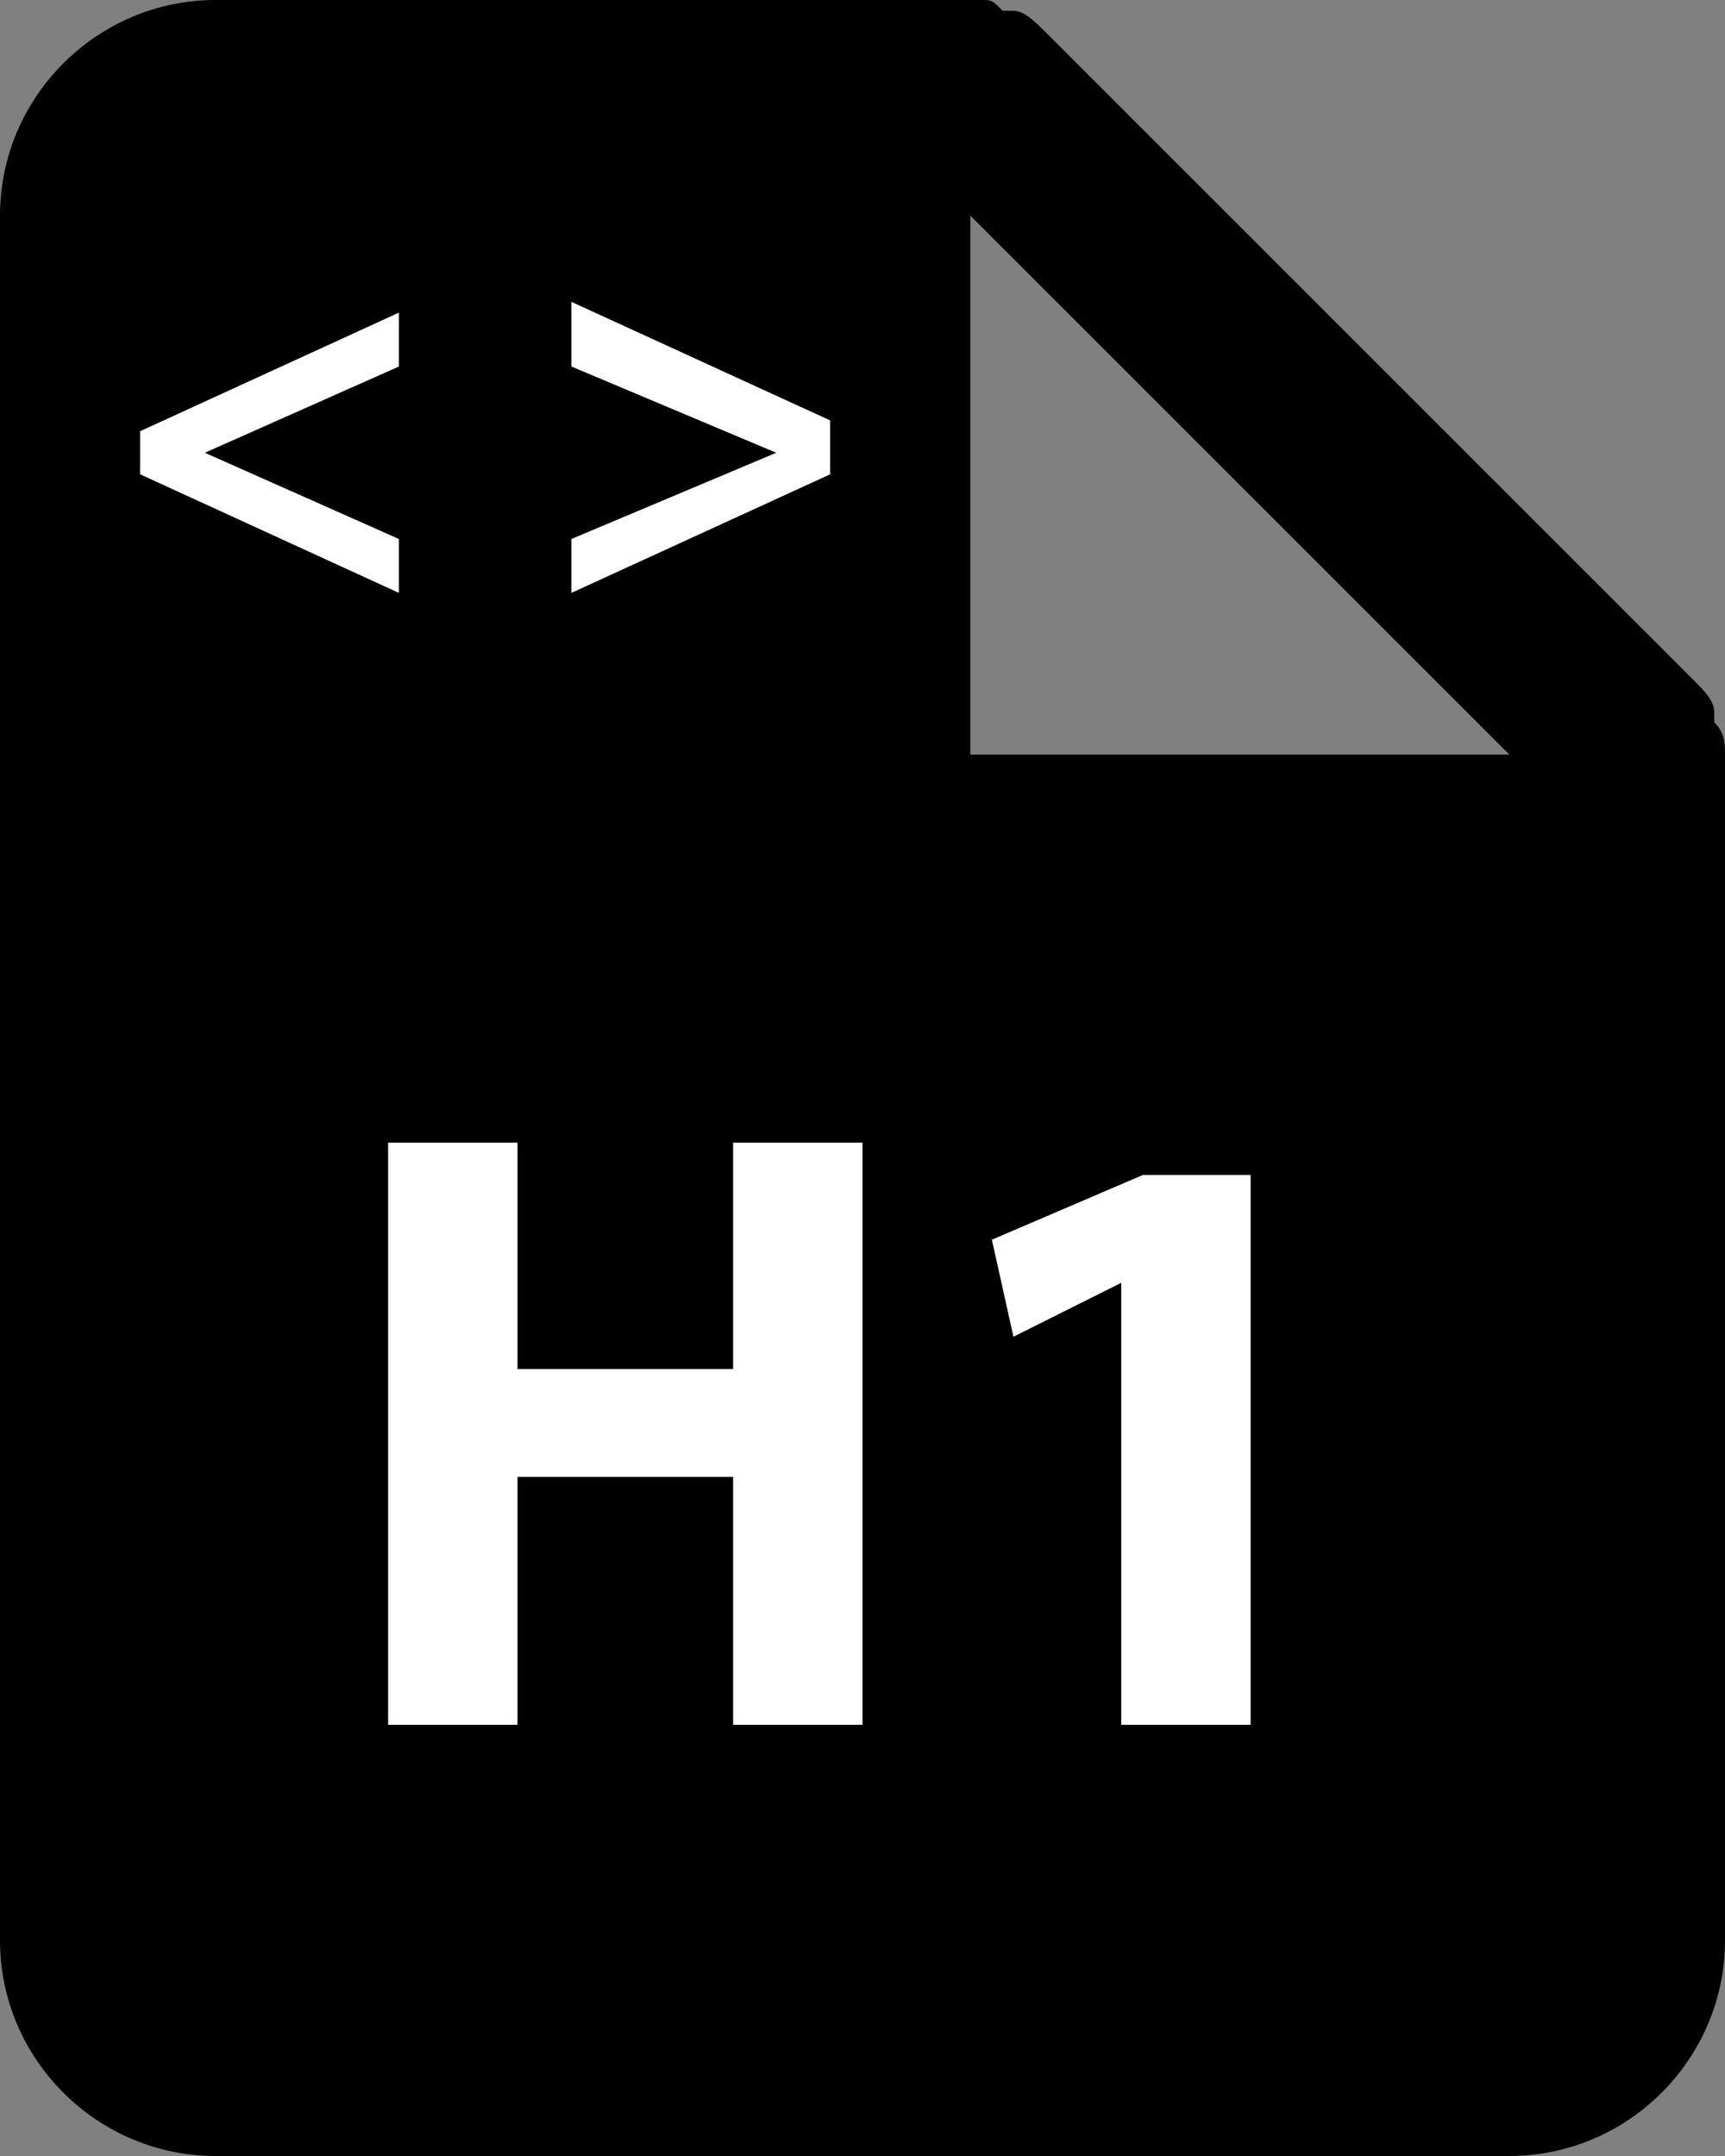 <?xml version="1.0" encoding="utf-8"?>
<!-- Generator: Adobe Illustrator 24.0.2, SVG Export Plug-In . SVG Version: 6.00 Build 0)  -->
<svg version="1.1" id="Слой_1" xmlns="http://www.w3.org/2000/svg" xmlns:xlink="http://www.w3.org/1999/xlink" x="0px" y="0px"
	 viewBox="0 0 16 20" style="enable-background:new 0 0 16 20;" xml:space="preserve">
<rect x="0" y="0" width="16" height="20" fill="#808080" stroke="none"/>
<style type="text/css">
	.st0{fill-rule:evenodd;clip-rule:evenodd;}
	.st1{enable-background:new    ;}
	.st2{fill:#FFFFFF;}
</style>
<path class="st0" d="M16,7C16,7,16,6.9,16,7c0-0.1,0-0.2-0.1-0.3l0,0c0,0,0,0,0-0.1s-0.1-0.2-0.2-0.3l-6-6C9.6,0.2,9.5,0.1,9.4,0.1
	c0,0,0,0-0.1,0l0,0C9.2,0,9.2,0,9.1,0l0,0l0,0H2C0.9,0,0,0.9,0,2v16c0,1.1,0.9,2,2,2h12c1.1,0,2-0.9,2-2V7L16,7z M9,2l5,5H9V2z"/>
<g class="st1">
	<path class="st2" d="M4.8,10.6v2.1h2v-2.1H8V16H6.8v-2.3h-2V16H3.6v-5.4H4.8z"/>
	<path class="st2" d="M10.4,11.9L10.4,11.9l-1,0.5l-0.2-0.9l1.4-0.6h1V16h-1.2V11.9z"/>
</g>
<g class="st1">
	<path class="st2" d="M1.3,4l2.4-1.1v0.5L1.9,4.2v0L3.7,5v0.5L1.3,4.4V4z"/>
	<path class="st2" d="M7.7,4.4L5.3,5.5V5l1.9-0.8v0L5.3,3.4V2.8l2.4,1.1V4.4z"/>
</g>
</svg>
